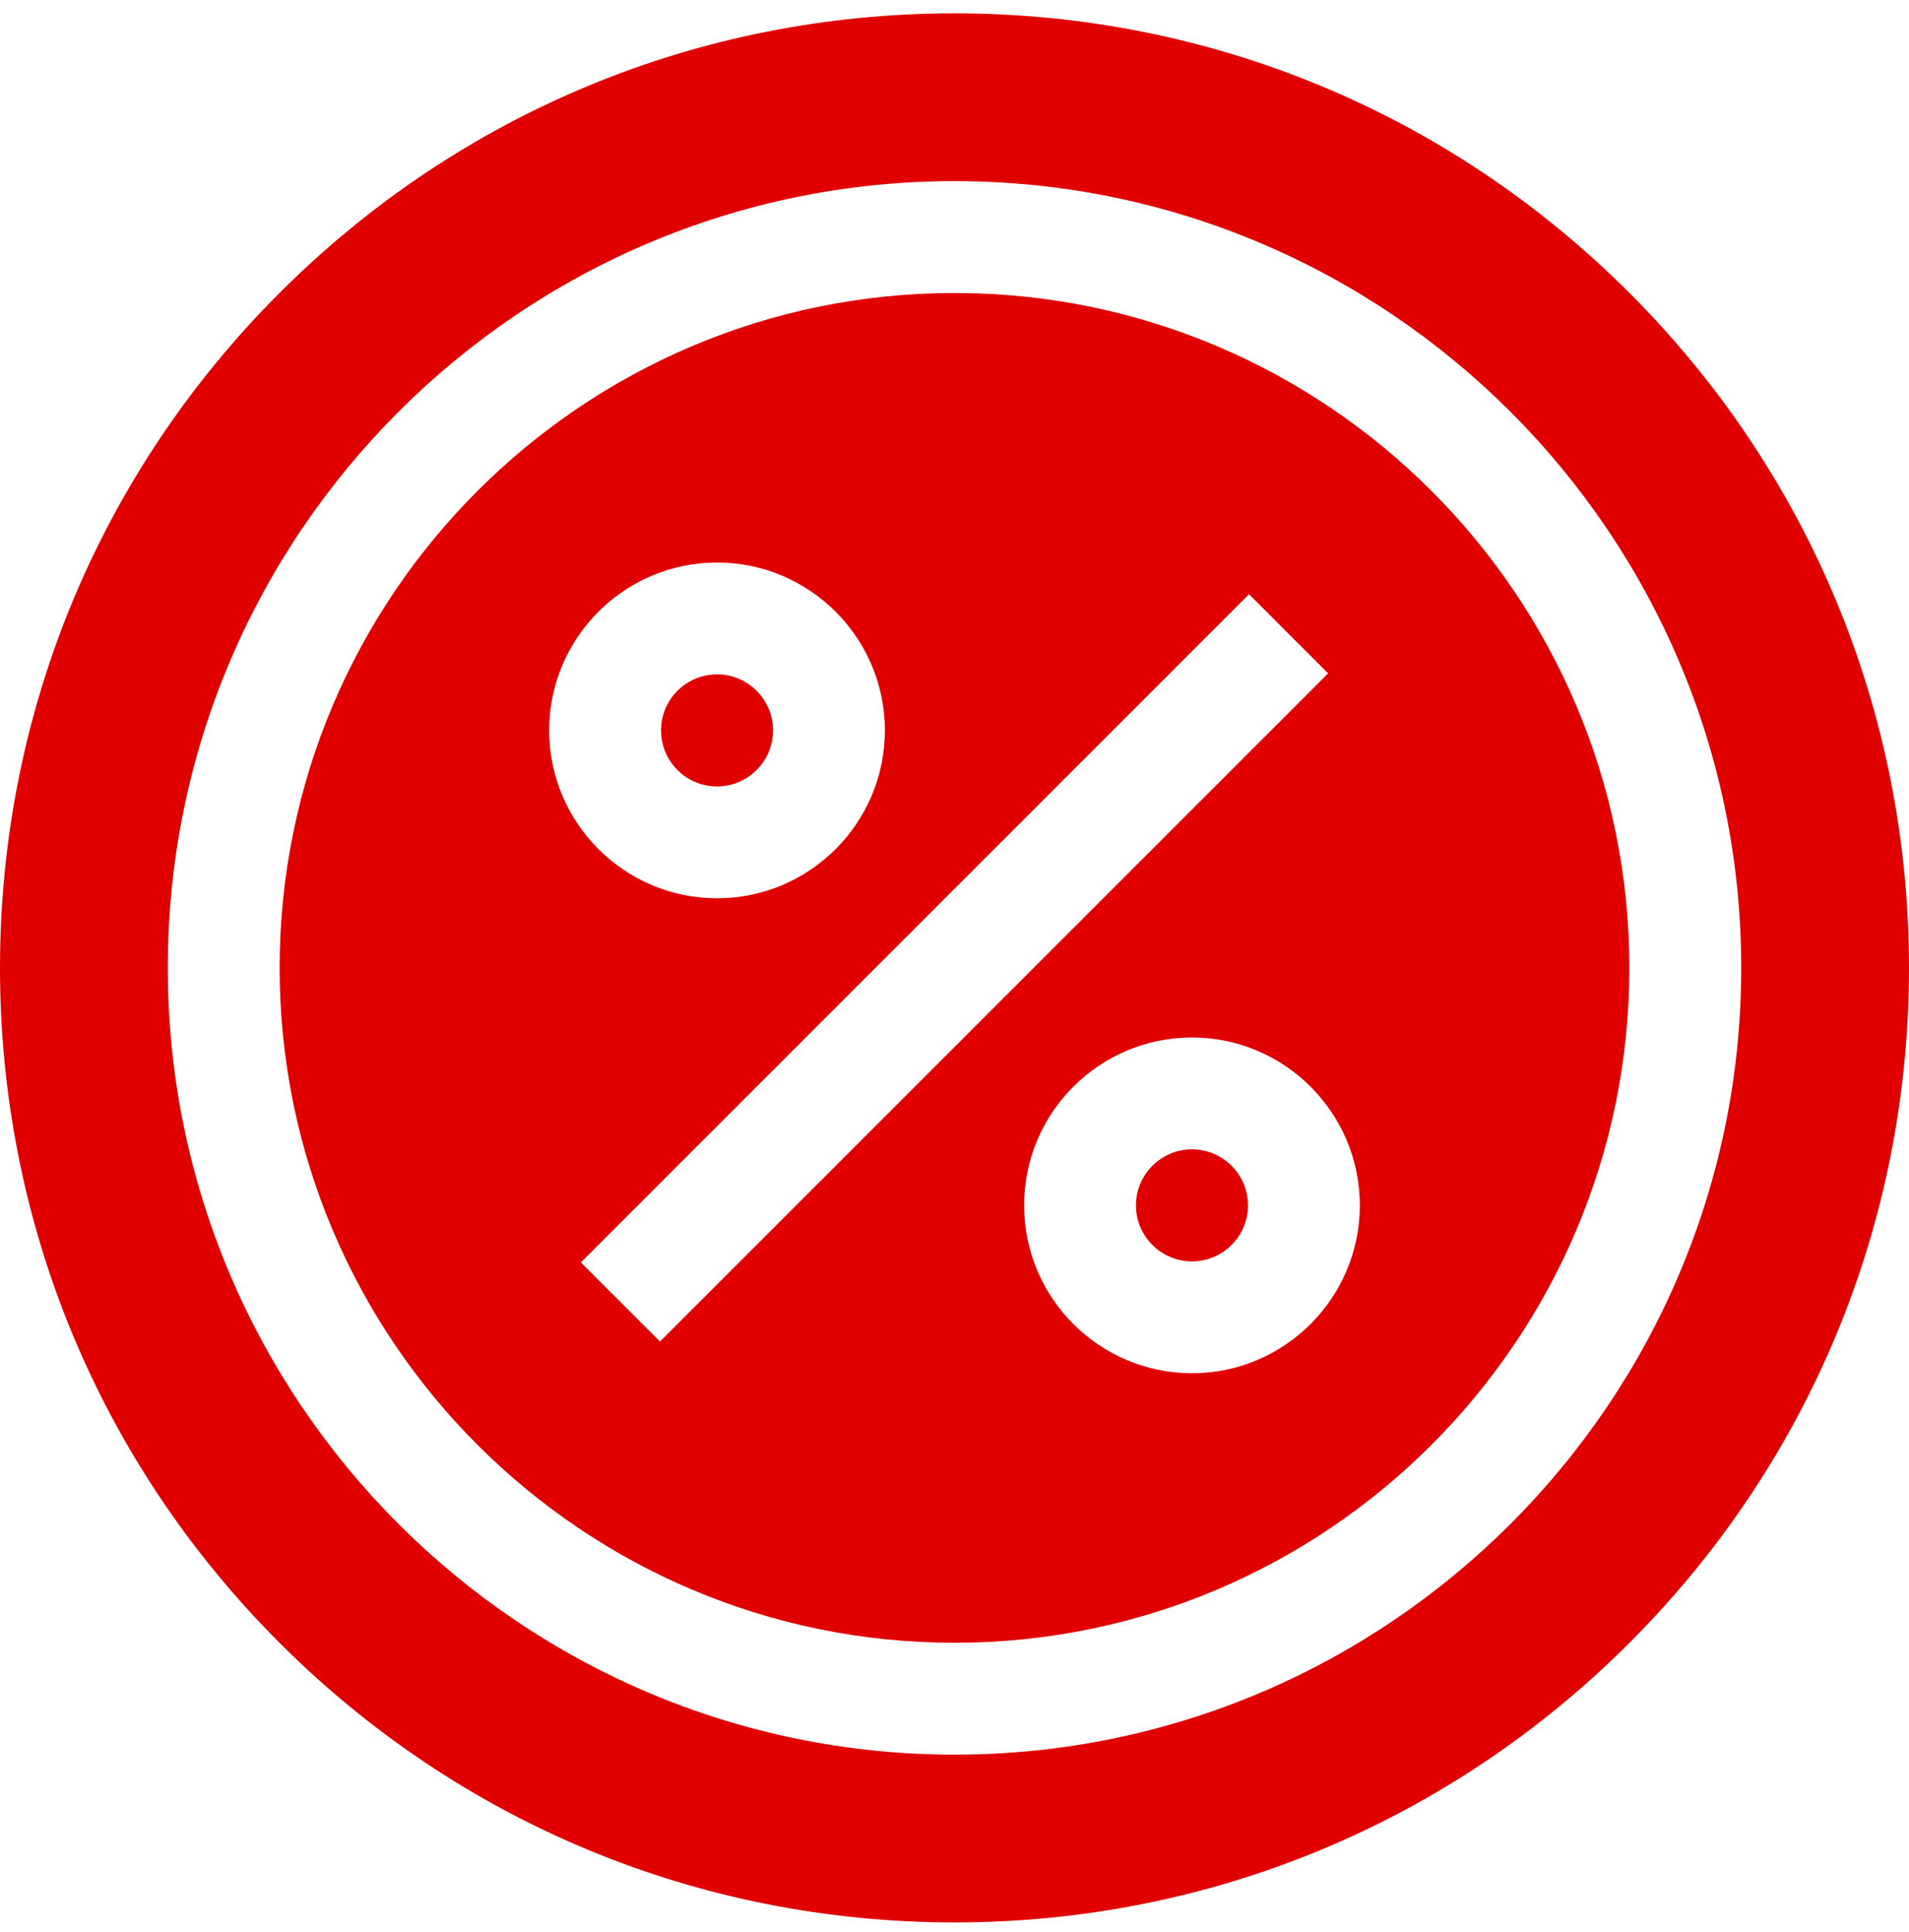 <svg width="82" height="83" viewBox="0 0 82 83" fill="none" xmlns="http://www.w3.org/2000/svg">
<g clip-path="url(#clip0)">
<path d="M51.2 49.367C49.874 49.367 48.794 50.447 48.794 51.773C48.794 53.1 49.874 54.18 51.2 54.18C52.527 54.18 53.607 53.1 53.607 51.773C53.607 50.447 52.527 49.367 51.2 49.367Z" fill="#E00000"/>
<path d="M41 12.585C25.016 12.585 12.012 25.589 12.012 41.573C12.012 57.557 25.016 70.561 41 70.561C56.984 70.561 69.988 57.557 69.988 41.573C69.988 25.589 56.984 12.585 41 12.585ZM30.8 24.162C34.776 24.162 38.01 27.397 38.01 31.373C38.01 35.349 34.776 38.584 30.8 38.584C26.824 38.584 23.589 35.349 23.589 31.373C23.589 27.397 26.823 24.162 30.8 24.162ZM28.349 57.621L24.951 54.224L53.651 25.524L57.048 28.922L28.349 57.621ZM51.2 58.984C47.224 58.984 43.99 55.749 43.99 51.773C43.99 47.797 47.224 44.562 51.2 44.562C55.176 44.562 58.411 47.797 58.411 51.773C58.411 55.749 55.177 58.984 51.2 58.984Z" fill="#E00000"/>
<path d="M30.8 33.779C32.127 33.779 33.206 32.699 33.206 31.372C33.206 30.046 32.127 28.966 30.8 28.966C29.473 28.966 28.394 30.046 28.394 31.372C28.394 32.699 29.473 33.779 30.8 33.779Z" fill="#E00000"/>
<path d="M69.992 12.582C62.247 4.838 51.952 0.573 41 0.573C30.049 0.573 19.753 4.838 12.008 12.582C4.265 20.326 0 30.622 0 41.573C0 52.525 4.265 62.82 12.008 70.564C19.753 78.308 30.049 82.573 41 82.573C51.952 82.573 62.247 78.308 69.992 70.564C77.735 62.82 82 52.525 82 41.573C82 30.622 77.735 20.326 69.992 12.582ZM41 75.366C22.366 75.366 7.207 60.206 7.207 41.573C7.207 22.939 22.366 7.78 41 7.78C59.633 7.78 74.793 22.939 74.793 41.573C74.793 60.206 59.633 75.366 41 75.366Z" fill="#E00000"/>
</g>
<defs>
<clipPath id="clip0">
<rect width="82" height="82" fill="white" transform="translate(0 0.573)"/>
</clipPath>
</defs>
</svg>
